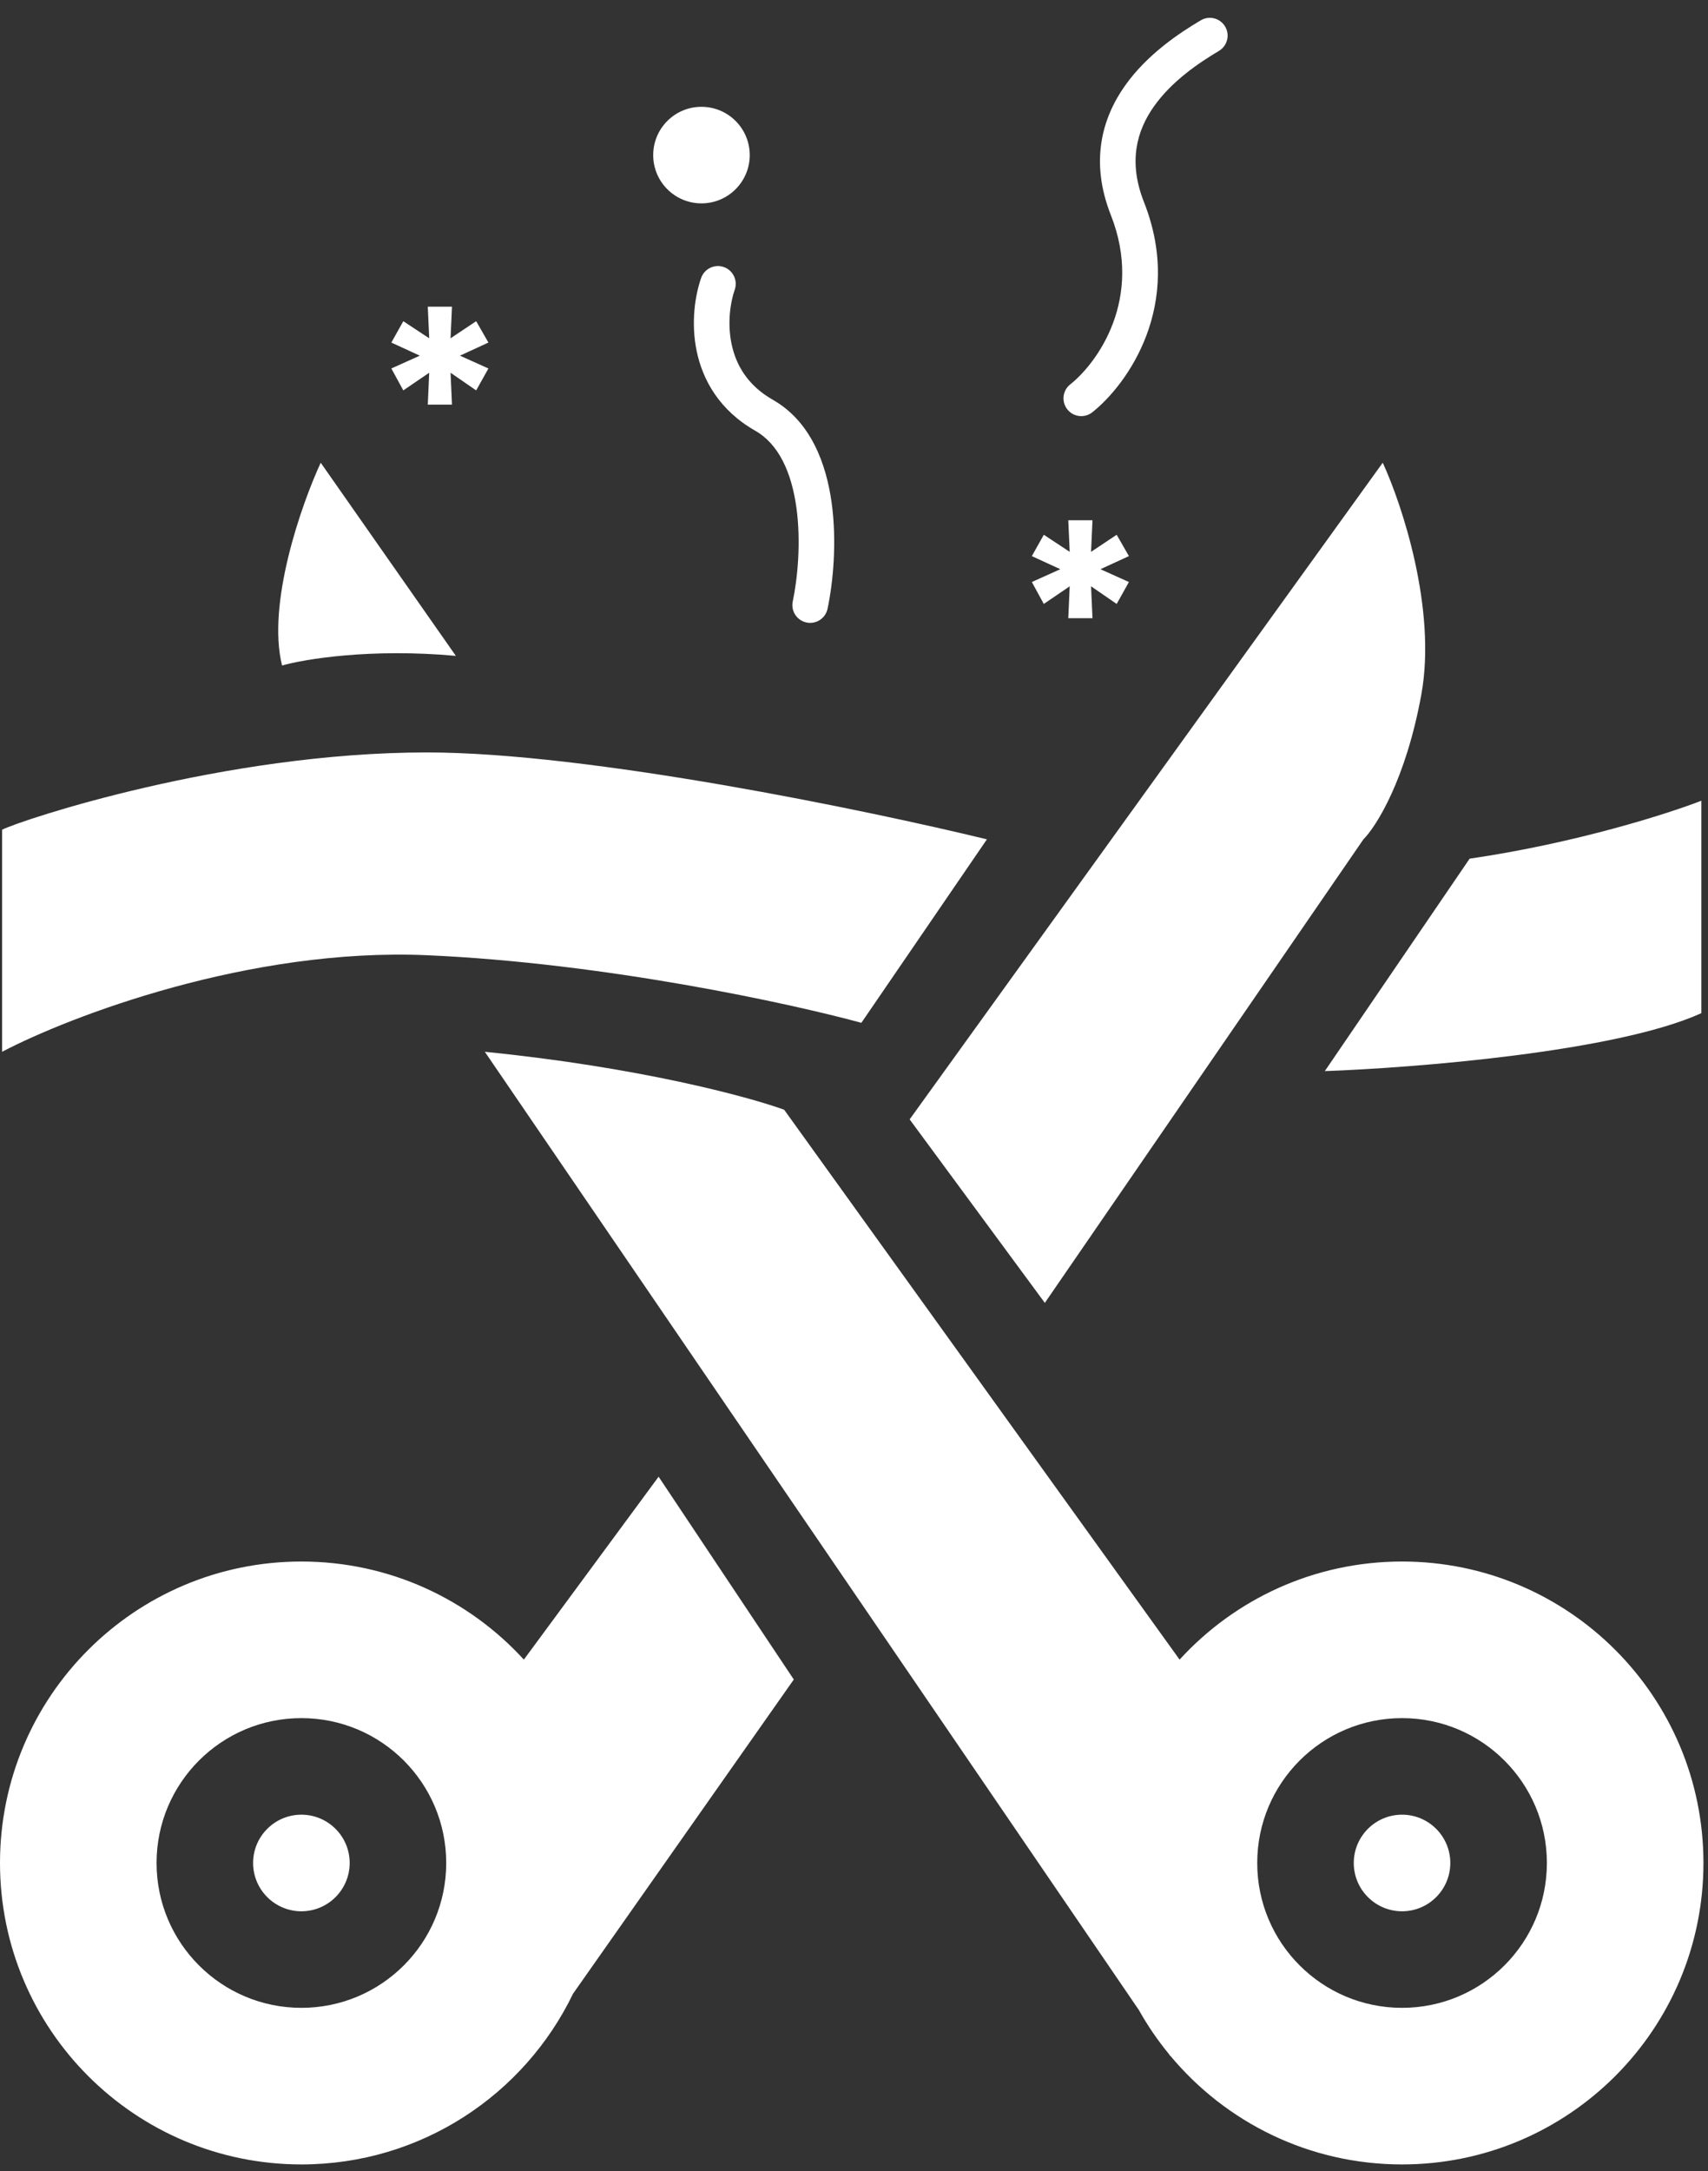 <svg width="48" height="61" viewBox="0 0 48 61" fill="none" xmlns="http://www.w3.org/2000/svg">
<rect x="0" y="0" width="48" height="61" fill="#333333" stroke="none"/>
<path fill-rule="evenodd" clip-rule="evenodd" d="M34.255 1.431C34.492 1.29 34.571 0.983 34.43 0.746C34.289 0.508 33.982 0.43 33.745 0.571C33.156 0.92 32.24 1.522 31.612 2.413C30.963 3.333 30.63 4.553 31.218 6.042C32.146 8.393 30.835 10.2 30.077 10.8C29.86 10.971 29.824 11.286 29.995 11.502C30.166 11.719 30.481 11.755 30.697 11.584C31.667 10.817 33.294 8.576 32.148 5.675C31.7 4.539 31.948 3.672 32.429 2.99C32.931 2.279 33.692 1.765 34.255 1.431ZM20.648 8.141C20.739 7.88 20.602 7.595 20.341 7.503C20.081 7.412 19.796 7.549 19.704 7.81C19.535 8.292 19.413 9.061 19.578 9.861C19.747 10.679 20.219 11.529 21.224 12.102C21.885 12.478 22.244 13.273 22.381 14.259C22.515 15.229 22.414 16.256 22.279 16.898C22.222 17.168 22.395 17.433 22.665 17.49C22.935 17.547 23.2 17.374 23.257 17.104C23.41 16.378 23.525 15.231 23.371 14.122C23.22 13.03 22.787 11.841 21.719 11.233C20.997 10.822 20.677 10.236 20.558 9.659C20.435 9.064 20.529 8.479 20.648 8.141ZM21.07 4.358C21.07 5.107 20.462 5.714 19.713 5.714C18.964 5.714 18.357 5.107 18.357 4.358C18.357 3.608 18.964 3.001 19.713 3.001C20.462 3.001 21.07 3.608 21.07 4.358ZM9.827 52.344C9.827 53.093 9.219 53.701 8.47 53.701C7.721 53.701 7.113 53.093 7.113 52.344C7.113 51.595 7.721 50.987 8.47 50.987C9.219 50.987 9.827 51.595 9.827 52.344ZM39.402 53.701C40.151 53.701 40.758 53.093 40.758 52.344C40.758 51.595 40.151 50.987 39.402 50.987C38.653 50.987 38.045 51.595 38.045 52.344C38.045 53.093 38.653 53.701 39.402 53.701ZM47.872 52.344C47.872 57.022 44.08 60.814 39.402 60.814C36.784 60.814 34.444 59.627 32.89 57.761L32.89 57.771L32.85 57.712C32.535 57.328 32.252 56.915 32.008 56.479L13.625 29.552C17.966 29.986 21.042 30.818 22.037 31.18L33.15 46.63C34.698 44.936 36.926 43.874 39.402 43.874C44.08 43.874 47.872 47.666 47.872 52.344ZM39.402 56.414C41.65 56.414 43.472 54.592 43.472 52.344C43.472 50.096 41.65 48.274 39.402 48.274C37.154 48.274 35.332 50.096 35.332 52.344C35.332 54.592 37.154 56.414 39.402 56.414ZM8.47 60.814C11.832 60.814 14.736 58.855 16.104 56.017L22.308 47.189L18.509 41.491L14.722 46.63C13.174 44.937 10.946 43.874 8.47 43.874C3.792 43.874 -0 47.666 -0 52.344C-0 57.022 3.792 60.814 8.47 60.814ZM12.54 52.344C12.54 54.592 10.718 56.414 8.47 56.414C6.222 56.414 4.4 54.592 4.4 52.344C4.4 50.096 6.222 48.274 8.47 48.274C10.718 48.274 12.54 50.096 12.54 52.344ZM25.564 31.451L38.859 13.001C39.402 14.177 40.379 17.125 39.944 19.513C39.51 21.901 38.678 23.221 38.316 23.583L29.363 36.607L25.564 31.451ZM37.231 30.095L41.301 24.126C44.286 23.691 46.886 22.859 47.813 22.498V28.467C45.425 29.552 39.764 30.004 37.231 30.095ZM0.059 23.312V29.552C1.958 28.557 7.005 26.622 11.997 26.839C16.99 27.056 22.217 28.195 24.207 28.738L27.735 23.583C24.388 22.769 16.556 21.141 11.997 21.141C6.299 21.141 0.601 23.04 0.059 23.312ZM9.013 13.001L12.811 18.428C10.424 18.21 8.56 18.518 7.927 18.699C7.493 16.962 8.47 14.177 9.013 13.001ZM29.334 16.969L28.998 16.353L29.798 15.993L28.998 15.625L29.334 15.025L30.062 15.505L30.022 14.617H30.702L30.662 15.505L31.382 15.025L31.726 15.625L30.926 15.993L31.726 16.353L31.382 16.969L30.662 16.473L30.702 17.369H30.022L30.062 16.473L29.334 16.969ZM10.998 10.353L11.334 10.969L12.062 10.473L12.022 11.369H12.702L12.662 10.473L13.382 10.969L13.726 10.353L12.926 9.993L13.726 9.625L13.382 9.025L12.662 9.505L12.702 8.617H12.022L12.062 9.505L11.334 9.025L10.998 9.625L11.798 9.993L10.998 10.353Z" fill="white"/>
</svg>

